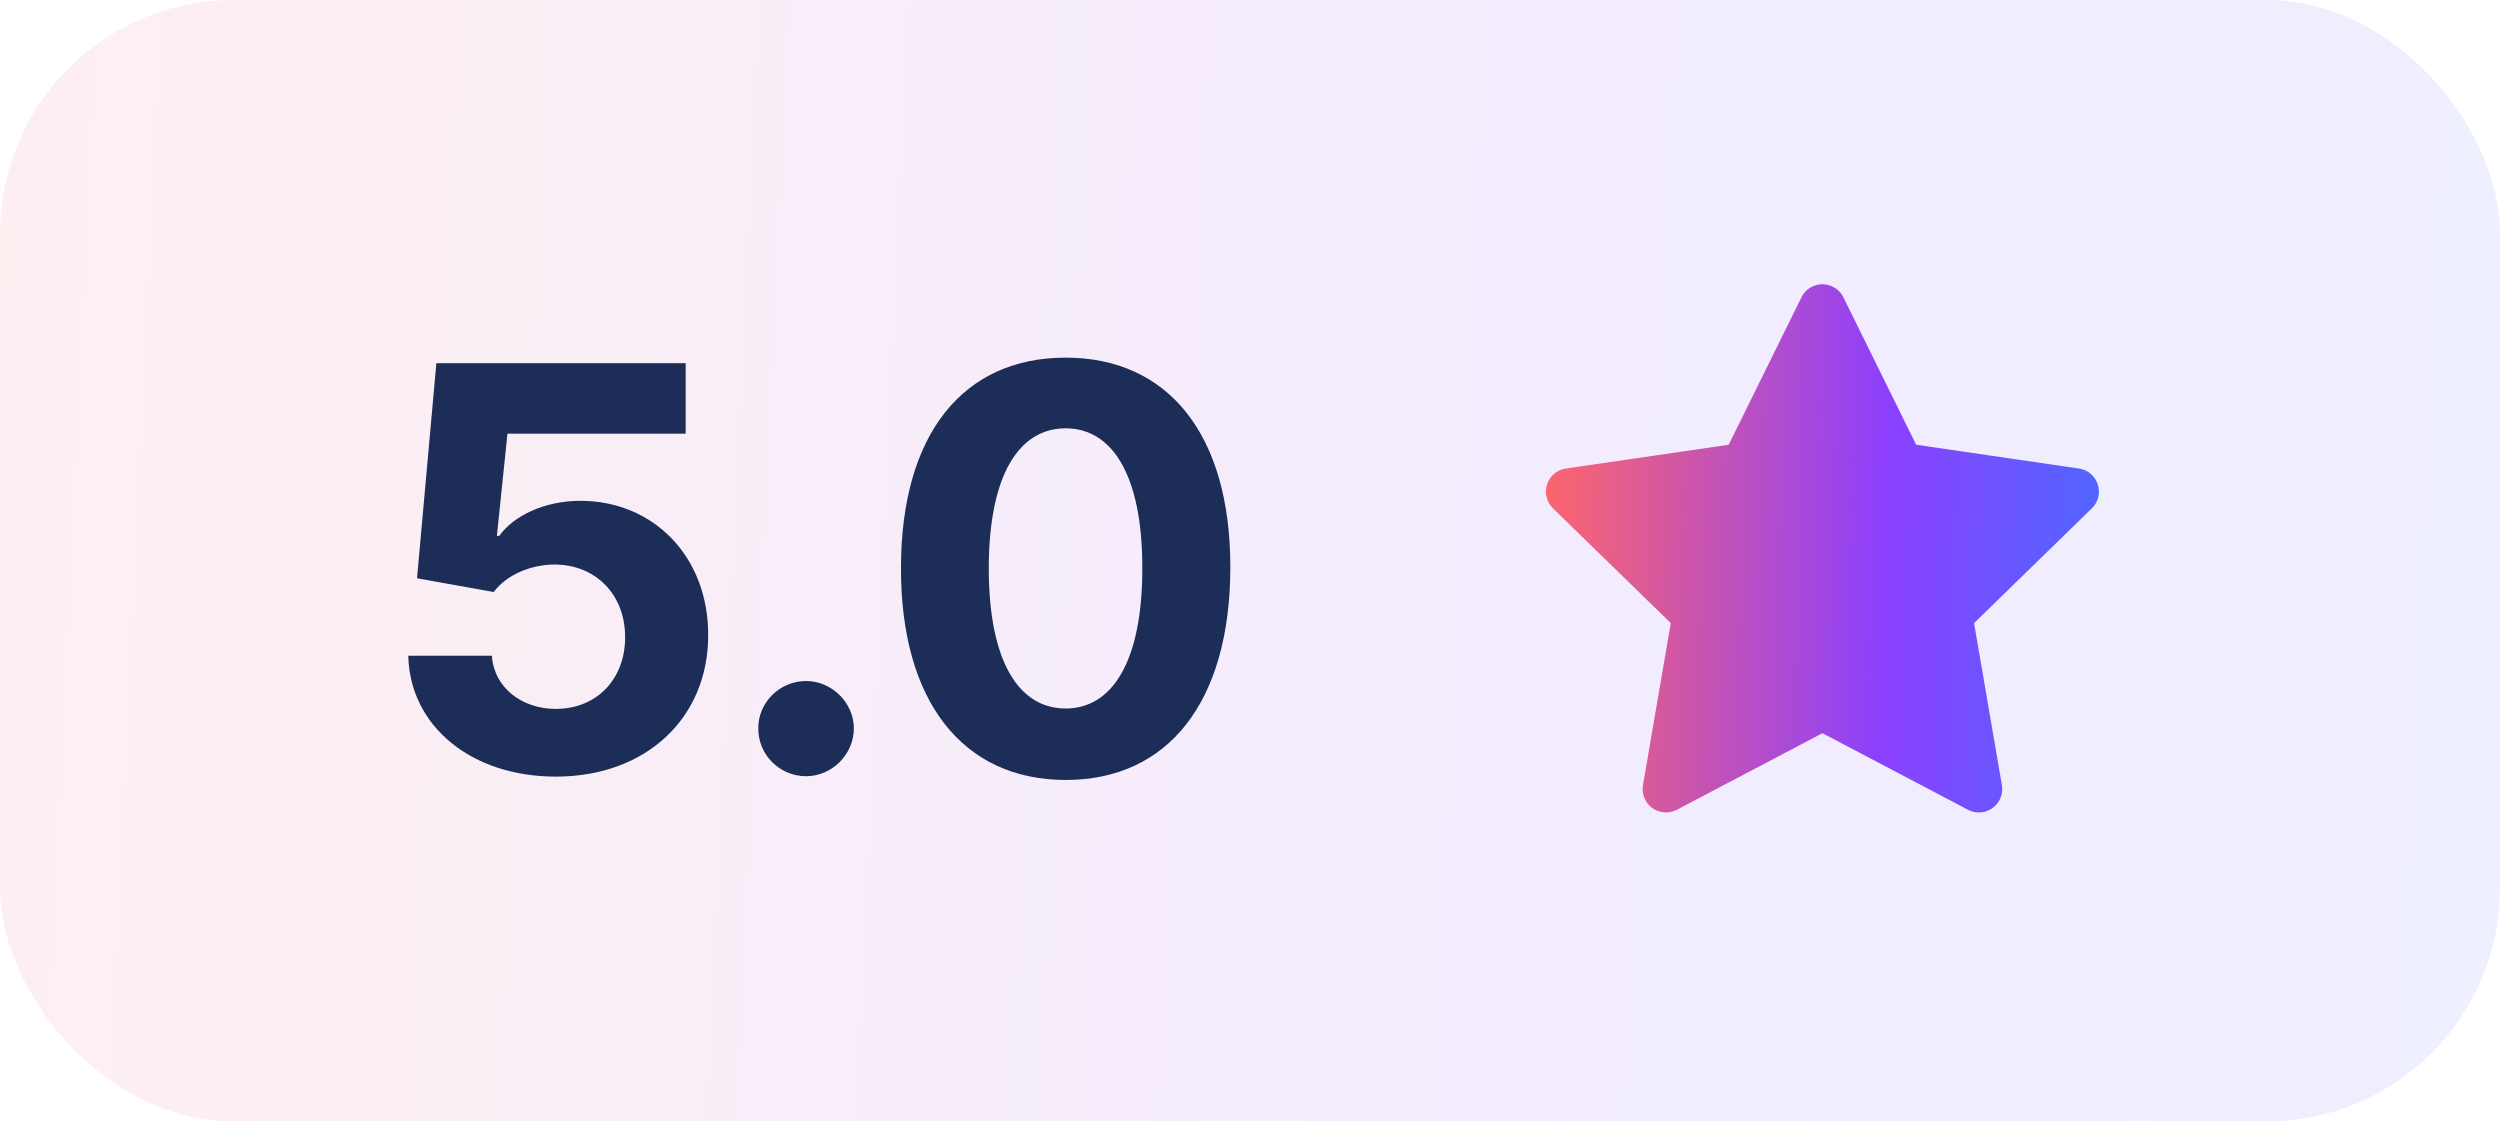<svg width="107" height="48" viewBox="0 0 107 48" fill="none" xmlns="http://www.w3.org/2000/svg">
<rect width="107" height="48" rx="10" fill="url(#paint0_linear)" fill-opacity="0.1"/>
<path d="M23.79 33.239C27.676 33.239 30.318 30.707 30.31 27.179C30.318 23.838 27.983 21.435 24.838 21.435C23.304 21.435 21.983 22.074 21.369 22.935H21.267L21.719 18.562H29.347V15.546H18.676L17.849 24.75L21.131 25.338C21.668 24.614 22.707 24.162 23.739 24.162C25.494 24.171 26.756 25.44 26.756 27.273C26.756 29.088 25.52 30.341 23.79 30.341C22.324 30.341 21.139 29.421 21.054 28.065H17.474C17.543 31.082 20.176 33.239 23.79 33.239ZM34.501 33.222C35.592 33.222 36.538 32.31 36.546 31.176C36.538 30.06 35.592 29.148 34.501 29.148C33.376 29.148 32.447 30.06 32.455 31.176C32.447 32.31 33.376 33.222 34.501 33.222ZM45.61 33.383C49.999 33.383 52.65 30.043 52.658 24.29C52.667 18.579 49.982 15.307 45.61 15.307C41.229 15.307 38.57 18.571 38.562 24.29C38.545 30.026 41.212 33.375 45.61 33.383ZM45.61 30.324C43.607 30.324 42.312 28.312 42.32 24.29C42.329 20.327 43.616 18.332 45.61 18.332C47.596 18.332 48.891 20.327 48.891 24.29C48.9 28.312 47.604 30.324 45.61 30.324Z" fill="#1C2D57"/>
<path d="M78 13.166L81.347 19.948L88.833 21.042L83.416 26.318L84.695 33.772L78 30.251L71.305 33.772L72.583 26.318L67.166 21.042L74.652 19.948L78 13.166Z" fill="url(#paint1_linear)" stroke="url(#paint2_linear)" stroke-width="2" stroke-linecap="round" stroke-linejoin="round"/>
<defs>
<linearGradient id="paint0_linear" x1="121.422" y1="30.857" x2="-6.968" y2="24.765" gradientUnits="userSpaceOnUse">
<stop stop-color="#446EFF"/>
<stop offset="0.424" stop-color="#8B40FF"/>
<stop offset="1" stop-color="#FF6669"/>
</linearGradient>
<linearGradient id="paint1_linear" x1="91.754" y1="26.413" x2="65.71" y2="25.83" gradientUnits="userSpaceOnUse">
<stop stop-color="#446EFF"/>
<stop offset="0.424" stop-color="#8B40FF"/>
<stop offset="1" stop-color="#FF6669"/>
</linearGradient>
<linearGradient id="paint2_linear" x1="91.754" y1="26.413" x2="65.71" y2="25.83" gradientUnits="userSpaceOnUse">
<stop stop-color="#446EFF"/>
<stop offset="0.424" stop-color="#8B40FF"/>
<stop offset="1" stop-color="#FF6669"/>
</linearGradient>
</defs>
</svg>
